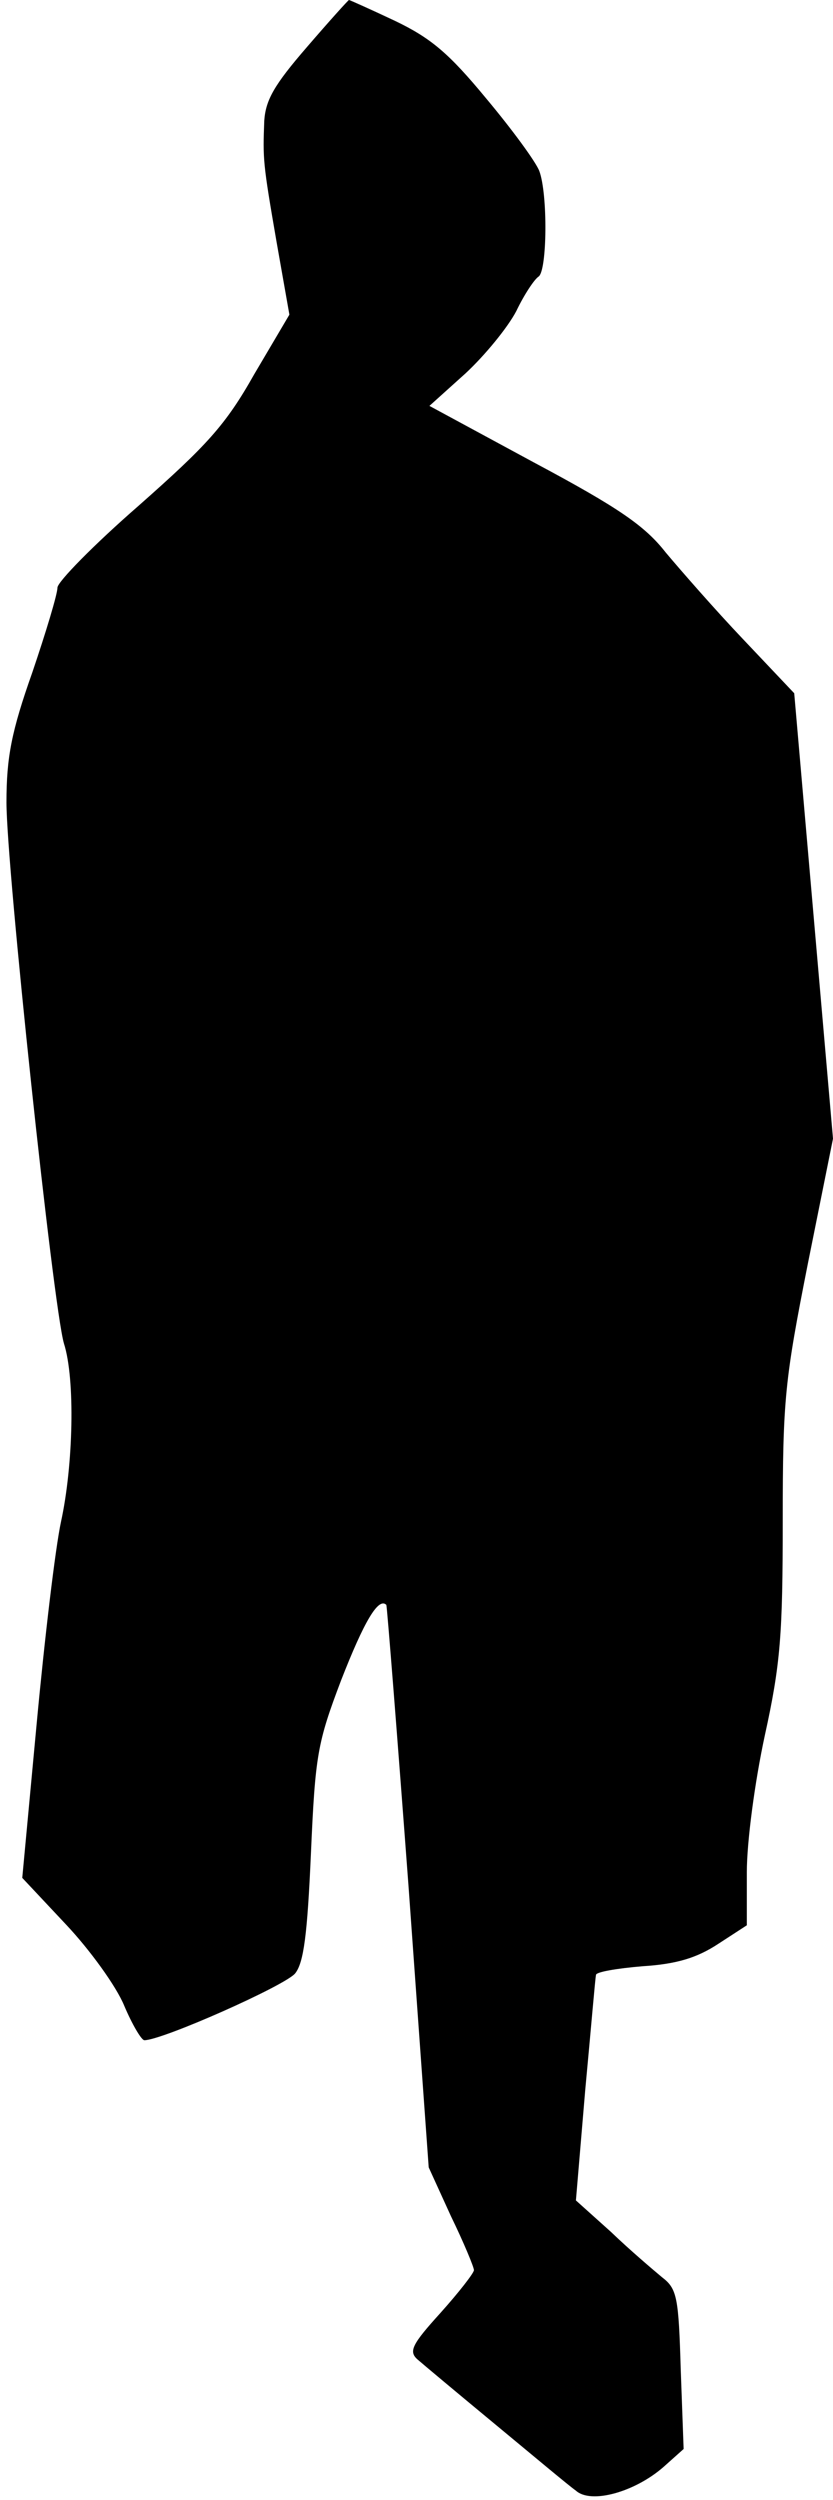 <?xml version="1.0" standalone="no"?>
<!DOCTYPE svg PUBLIC "-//W3C//DTD SVG 20010904//EN"
 "http://www.w3.org/TR/2001/REC-SVG-20010904/DTD/svg10.dtd">
<svg version="1.0" xmlns="http://www.w3.org/2000/svg"
 width="116pt" height="348pt" viewBox="0 0 116 348"
 preserveAspectRatio="xMidYMid meet">
<g transform="translate(0,348) scale(0.1,-0.1)"
fill="#000000" stroke="none">
<path fill="#000000" stroke="none" d="M427 3414 c-45 -52 -57 -73 -59 -102
-2 -54 -2 -58 17 -168 l18 -102 -49 -83 c-40 -71 -66 -99 -161 -183 -62 -54
-113 -106 -113 -114 0 -9 -16 -62 -35 -118 -29 -82 -36 -118 -36 -181 0 -90
65 -701 80 -753 16 -50 13 -170 -4 -248 -8 -37 -23 -164 -34 -282 l-20 -214
61 -65 c33 -35 70 -86 81 -113 11 -26 24 -48 28 -48 25 0 196 76 210 93 12 15
17 54 22 167 6 137 9 154 42 241 32 82 52 116 63 105 1 -2 15 -179 31 -393
l28 -390 31 -68 c18 -37 32 -71 32 -75 0 -4 -21 -31 -47 -60 -39 -43 -44 -53
-32 -64 8 -7 57 -48 109 -91 52 -43 102 -85 112 -92 21 -19 82 -2 122 33 l28
25 -4 110 c-3 101 -5 113 -26 129 -12 10 -45 38 -71 63 l-49 44 13 154 c8 85
14 157 15 160 0 4 29 9 65 12 48 3 76 12 105 31 l40 26 0 74 c0 42 11 125 25
190 22 100 25 141 25 299 0 170 3 196 35 358 l35 174 -27 310 -27 310 -71 75
c-39 41 -87 96 -108 121 -29 37 -65 62 -183 125 l-146 79 50 45 c27 25 59 64
71 87 11 23 25 44 31 48 12 8 13 115 1 147 -5 13 -38 58 -74 101 -52 63 -77
84 -127 108 -34 16 -63 29 -64 29 -1 0 -28 -30 -59 -66z"/>
</g>
</svg>
